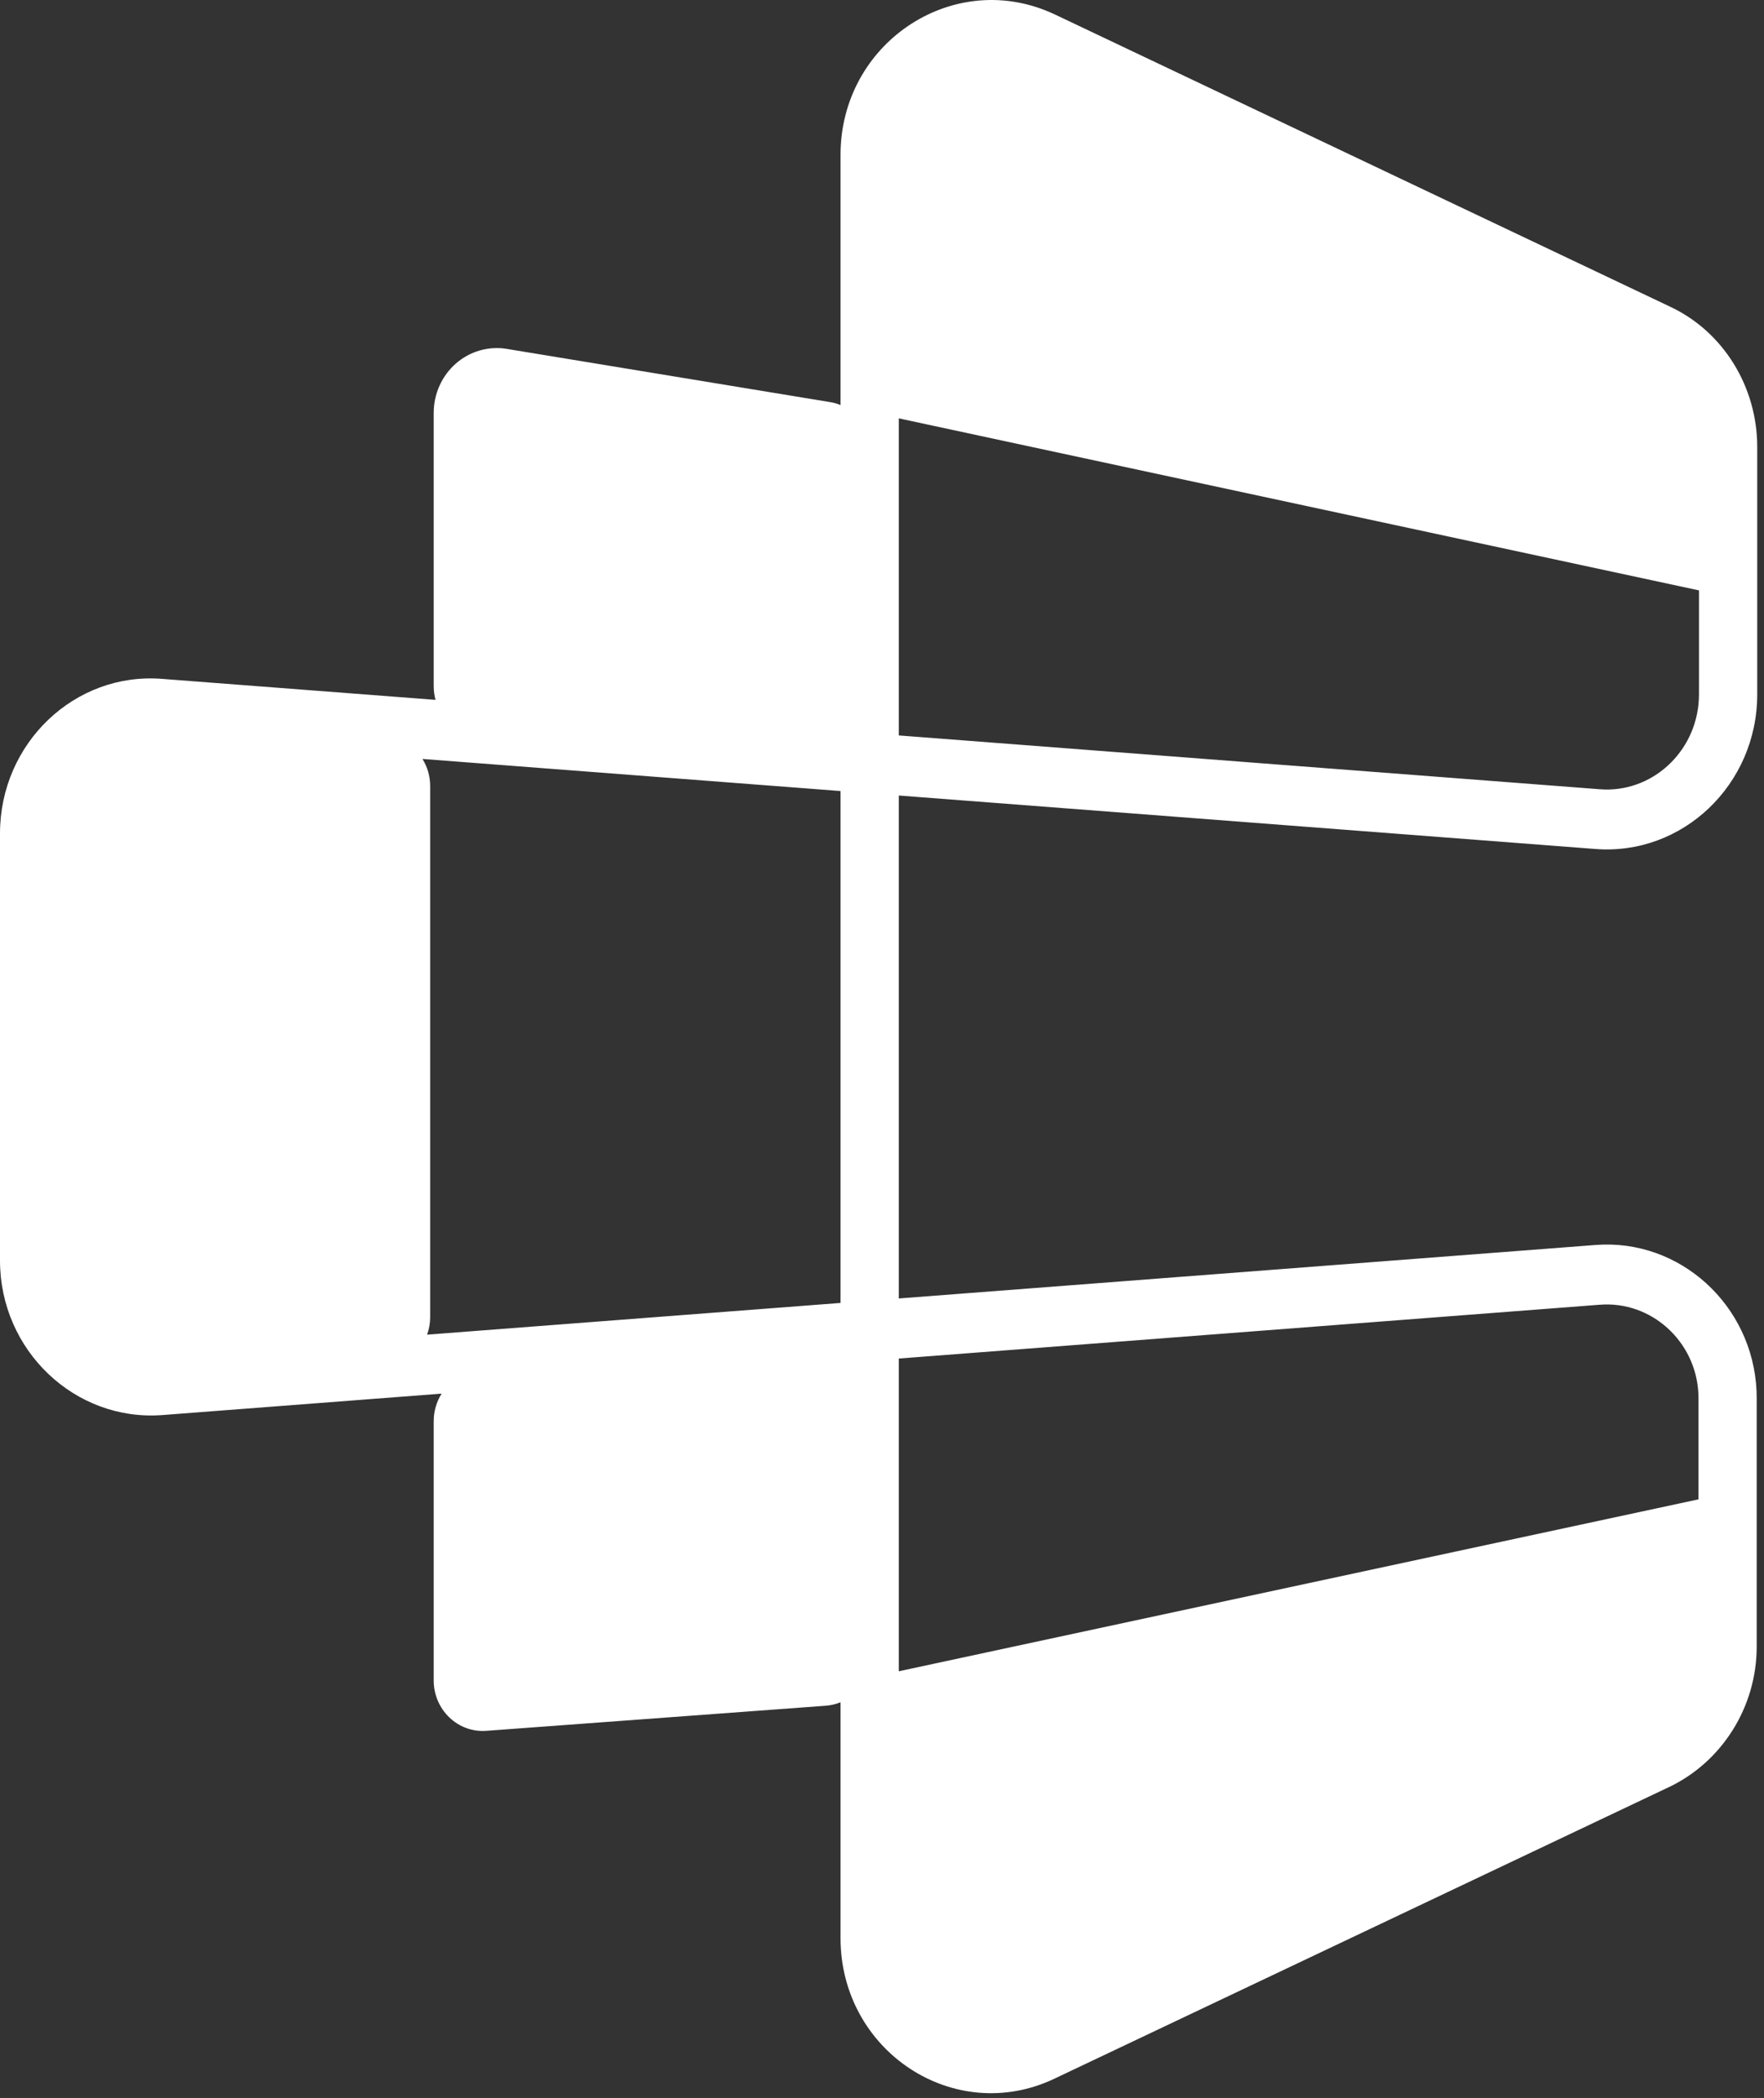 <svg xmlns="http://www.w3.org/2000/svg" xmlns:xlink="http://www.w3.org/1999/xlink" viewBox="0 0 37 44" overflow="visible"><rect x="0" y="0" width="37" height="44" fill="#333333" stroke="none"/><g><g transform="translate(0 0)"><path d="M 0 0 L 37 0 L 37 44 L 0 44 Z" fill="transparent"></path><path d="M 17.63 3.25 C 17.63 0.921 19.945 -0.637 22.018 0.255 L 22.117 0.299 L 22.119 0.3 L 35.016 6.425 C 36.148 6.95 36.858 8.112 36.858 9.374 L 36.858 14.563 C 36.858 16.456 35.29 17.951 33.459 17.805 L 18.852 16.684 L 18.852 27.232 L 33.457 26.111 L 33.628 26.102 C 35.382 26.058 36.858 27.515 36.847 29.343 L 36.847 34.531 C 36.847 35.803 36.119 36.948 35.008 37.48 L 35.006 37.48 L 22.119 43.594 L 22.12 43.594 C 20.018 44.594 17.63 43.02 17.63 40.645 L 17.63 35.701 C 17.533 35.74 17.431 35.765 17.327 35.773 L 10.199 36.3 C 9.914 36.321 9.634 36.22 9.425 36.019 C 9.216 35.819 9.097 35.539 9.097 35.245 L 9.097 29.804 C 9.097 29.593 9.158 29.395 9.263 29.228 L 3.399 29.678 L 3.397 29.678 C 1.57 29.812 0 28.322 0 26.436 L 0 17.48 C 0 15.587 1.569 14.091 3.402 14.238 L 3.401 14.238 L 9.135 14.678 C 9.11 14.585 9.097 14.489 9.097 14.392 L 9.097 8.66 C 9.097 8.262 9.266 7.884 9.561 7.625 C 9.856 7.367 10.246 7.254 10.629 7.317 L 17.416 8.434 C 17.49 8.446 17.562 8.467 17.63 8.495 Z M 33.552 27.364 L 33.549 27.364 L 18.852 28.492 L 18.852 35.051 L 35.626 31.445 L 35.626 29.338 L 35.624 29.231 C 35.574 28.135 34.639 27.277 33.552 27.364 Z M 8.861 15.917 C 8.964 16.082 9.023 16.277 9.023 16.486 L 9.023 27.624 C 9.023 27.753 9 27.877 8.958 27.991 L 17.63 27.326 L 17.63 16.59 L 8.861 15.917 Z M 18.852 15.424 L 33.549 16.552 L 33.552 16.552 L 33.656 16.558 C 34.731 16.585 35.636 15.69 35.636 14.563 L 35.636 12.382 L 18.852 8.774 Z" fill="rgb(255, 255, 255)"></path></g></g></svg>